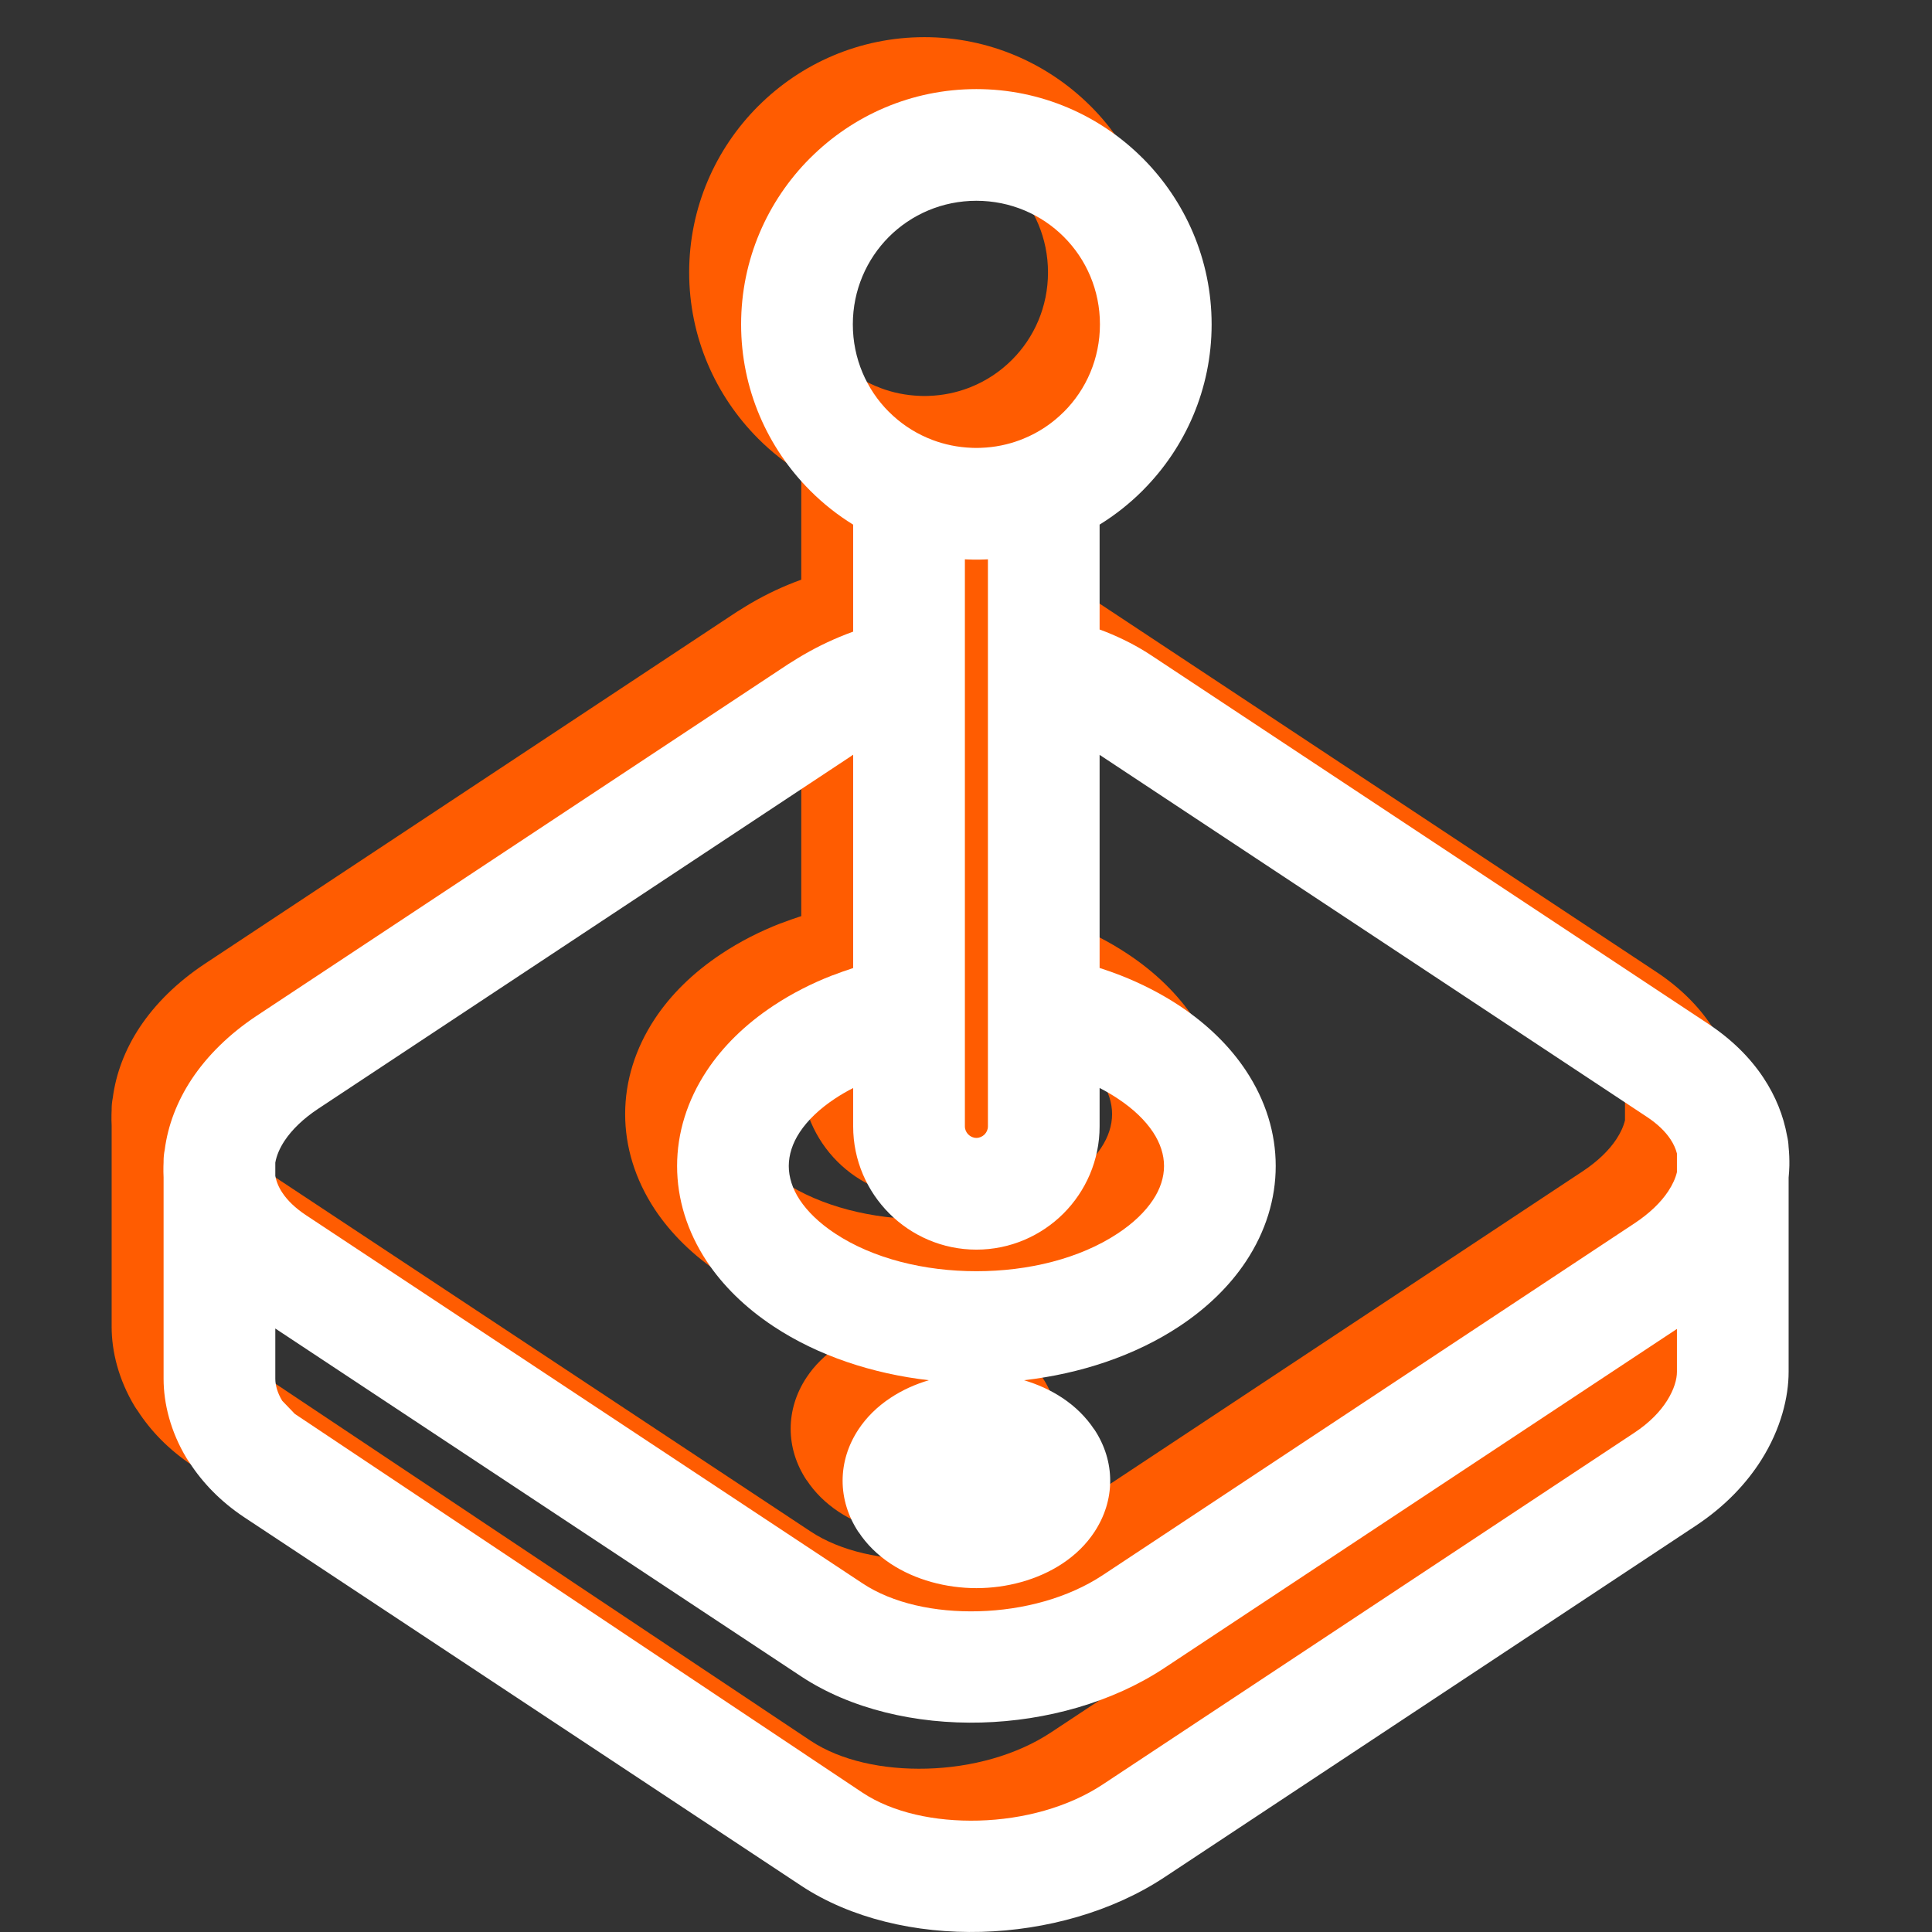 <svg width="52" height="52" viewBox="0 0 52 52" fill="none" xmlns="http://www.w3.org/2000/svg">
<rect x="0" y="0" width="52" height="52" fill="#333333" stroke="none"/>
<path d="M29.6 16.249L44.583 26.161C45.213 26.578 45.709 27.072 46.067 27.613C46.392 28.104 46.603 28.63 46.701 29.173C46.724 29.269 46.738 29.369 46.742 29.47C46.759 29.638 46.766 29.806 46.763 29.977C46.761 30.084 46.754 30.19 46.743 30.297V35.526C46.743 36.2 46.538 37.058 46.008 37.898C45.617 38.518 45.045 39.138 44.246 39.666L29.937 49.133C28.538 50.058 26.756 50.551 25.016 50.599C23.256 50.646 21.495 50.236 20.164 49.355L5.181 39.444C4.534 39.014 4.05 38.504 3.705 37.97C3.677 37.932 3.65 37.893 3.625 37.852C3.19 37.13 3.005 36.374 3.005 35.713V30.29C3 30.192 2.999 30.094 3.001 29.995L3.005 29.881V29.849C3.005 29.747 3.016 29.648 3.035 29.552C3.12 28.896 3.363 28.252 3.76 27.65C4.176 27.023 4.764 26.437 5.517 25.938L19.827 16.471L19.914 16.418C20.328 16.152 20.762 15.926 21.205 15.742C21.324 15.693 21.444 15.646 21.566 15.602V12.723C21.148 12.466 20.762 12.161 20.416 11.815L20.41 11.81L20.407 11.807L20.404 11.803C19.259 10.655 18.549 9.074 18.549 7.332C18.549 5.587 19.259 4.006 20.403 2.86L20.41 2.854C21.555 1.709 23.136 1 24.881 1C26.62 1 28.199 1.707 29.346 2.849L29.353 2.855L29.356 2.858L29.359 2.861C30.504 4.01 31.214 5.591 31.214 7.332C31.214 9.071 30.507 10.65 29.364 11.797L29.359 11.803L29.356 11.807L29.353 11.81C29.005 12.156 28.618 12.463 28.198 12.722V15.545L28.372 15.611C28.809 15.787 29.224 16 29.6 16.249ZM42.927 28.662L28.198 18.919V24.655C28.388 24.716 28.573 24.782 28.756 24.852C29.324 25.074 29.858 25.349 30.343 25.67C31.111 26.177 31.71 26.774 32.138 27.418C32.671 28.225 32.938 29.102 32.938 29.985C32.938 30.869 32.671 31.746 32.138 32.553C31.71 33.197 31.111 33.794 30.343 34.301C29.145 35.094 27.677 35.577 26.162 35.751C26.53 35.86 26.881 36.018 27.193 36.225C27.549 36.461 27.838 36.75 28.051 37.074L28.054 37.072C28.339 37.502 28.483 37.976 28.483 38.456C28.483 38.937 28.339 39.411 28.054 39.841C27.844 40.159 27.556 40.449 27.193 40.689C26.529 41.127 25.693 41.347 24.882 41.347C24.071 41.347 23.235 41.127 22.571 40.689C22.214 40.452 21.925 40.162 21.713 39.84L21.71 39.841C21.424 39.41 21.281 38.936 21.281 38.456C21.281 37.976 21.424 37.501 21.71 37.071C21.92 36.754 22.208 36.464 22.571 36.225C22.883 36.018 23.233 35.86 23.602 35.751C22.087 35.577 20.619 35.094 19.421 34.301C18.653 33.794 18.054 33.197 17.626 32.553C17.093 31.745 16.826 30.868 16.826 29.985C16.826 29.102 17.094 28.224 17.627 27.418C18.054 26.773 18.654 26.177 19.421 25.67C19.912 25.344 20.446 25.072 21.007 24.853H21.013C21.194 24.783 21.378 24.718 21.566 24.657V18.916L21.546 18.928L21.482 18.972L7.174 28.439C6.766 28.709 6.46 29.006 6.261 29.306C6.129 29.507 6.045 29.706 6.012 29.894V30.25C6.039 30.401 6.102 30.554 6.199 30.701C6.338 30.913 6.553 31.12 6.837 31.308L21.82 41.221C22.627 41.755 23.766 42.002 24.946 41.97C26.146 41.937 27.356 41.61 28.282 40.998L42.59 31.531C42.999 31.261 43.304 30.965 43.503 30.664C43.618 30.49 43.697 30.317 43.737 30.151V29.648C43.704 29.521 43.647 29.393 43.565 29.269C43.426 29.058 43.212 28.851 42.927 28.662ZM6.537 36.657L21.82 46.854C22.627 47.389 23.765 47.635 24.945 47.603C26.146 47.571 27.356 47.243 28.282 46.632L42.59 37.165C43.006 36.891 43.289 36.59 43.471 36.301C43.662 35.999 43.737 35.724 43.737 35.526V34.37L29.937 43.499C28.539 44.424 26.758 44.917 25.017 44.964C23.256 45.013 21.495 44.602 20.164 43.722L6.012 34.359V35.713C6.012 35.882 6.067 36.089 6.197 36.303L6.537 36.657ZM24.572 16.719V25.819V28.919C24.572 29.003 24.607 29.08 24.664 29.137C24.721 29.194 24.798 29.23 24.882 29.23C24.965 29.23 25.043 29.194 25.1 29.137C25.157 29.08 25.192 29.003 25.192 28.919V25.819V16.669V13.656L25.111 13.66L24.963 13.664H24.955L24.881 13.664L24.808 13.664H24.799L24.652 13.66L24.572 13.656V16.719ZM21.566 27.886C21.395 27.974 21.23 28.068 21.077 28.171C20.654 28.45 20.338 28.757 20.128 29.074C19.931 29.372 19.832 29.684 19.832 29.985C19.832 30.288 19.931 30.599 20.128 30.896C20.337 31.213 20.654 31.521 21.077 31.8C22.101 32.478 23.481 32.817 24.882 32.817C26.283 32.817 27.663 32.478 28.687 31.8C29.11 31.521 29.427 31.213 29.636 30.896C29.833 30.6 29.932 30.288 29.932 29.985C29.932 29.684 29.833 29.372 29.636 29.074C29.427 28.758 29.11 28.45 28.687 28.171C28.531 28.067 28.368 27.972 28.198 27.886V28.919C28.198 29.833 27.825 30.663 27.226 31.263C26.626 31.863 25.796 32.236 24.882 32.236C23.968 32.236 23.138 31.863 22.538 31.263C21.939 30.663 21.566 29.833 21.566 28.919V27.886ZM23.56 10.388C23.607 10.404 23.653 10.422 23.698 10.443C24.027 10.568 24.382 10.641 24.753 10.655H24.757L24.774 10.656H24.777L24.795 10.657H24.798L24.816 10.657L24.839 10.658H24.881H24.924L24.946 10.657L24.965 10.657H24.968L24.987 10.656H24.989L25.007 10.655H25.01C25.376 10.642 25.727 10.569 26.051 10.448L26.075 10.439L26.119 10.422L26.132 10.417L26.15 10.409C26.56 10.242 26.927 9.995 27.233 9.689L27.238 9.684C27.837 9.086 28.207 8.254 28.207 7.332C28.207 6.41 27.837 5.579 27.238 4.981L27.233 4.975C26.635 4.377 25.803 4.007 24.881 4.007C23.961 4.007 23.128 4.378 22.527 4.978C21.927 5.579 21.556 6.412 21.556 7.332C21.556 8.254 21.926 9.086 22.524 9.684L22.53 9.689C22.823 9.982 23.172 10.22 23.56 10.388Z" fill="#FF5C01"/>
<path d="M30.998 17.647L45.981 27.559C46.611 27.976 47.107 28.469 47.465 29.011C47.79 29.502 48.001 30.028 48.099 30.571C48.122 30.667 48.136 30.767 48.14 30.868C48.157 31.036 48.164 31.204 48.161 31.375C48.158 31.481 48.152 31.588 48.141 31.695V36.924C48.141 37.598 47.936 38.455 47.406 39.295C47.014 39.915 46.443 40.535 45.645 41.063L31.335 50.531C29.936 51.455 28.154 51.949 26.414 51.996C24.654 52.044 22.893 51.634 21.562 50.753L6.579 40.841C5.932 40.412 5.448 39.901 5.103 39.368C5.075 39.33 5.048 39.291 5.023 39.25C4.588 38.528 4.403 37.771 4.403 37.11V31.688C4.398 31.59 4.397 31.492 4.399 31.393L4.403 31.279V31.246C4.403 31.145 4.414 31.046 4.433 30.95C4.518 30.294 4.761 29.65 5.158 29.048C5.574 28.421 6.162 27.835 6.915 27.336L21.225 17.869L21.312 17.816C21.726 17.55 22.16 17.324 22.603 17.14C22.722 17.091 22.842 17.044 22.963 17V14.121C22.546 13.864 22.16 13.559 21.814 13.213L21.808 13.207L21.805 13.204L21.802 13.201C20.656 12.053 19.947 10.471 19.947 8.73C19.947 6.985 20.656 5.404 21.801 4.258L21.808 4.252C22.953 3.107 24.534 2.398 26.279 2.398C28.018 2.398 29.597 3.105 30.744 4.247L30.751 4.253L30.754 4.256L30.757 4.259C31.902 5.407 32.611 6.989 32.611 8.73C32.611 10.469 31.905 12.048 30.762 13.195L30.757 13.201L30.754 13.204L30.751 13.207C30.403 13.554 30.016 13.861 29.596 14.12V16.943L29.77 17.009C30.207 17.184 30.622 17.397 30.998 17.647ZM44.325 30.06L29.596 20.317V26.053C29.786 26.113 29.971 26.179 30.154 26.25C30.722 26.472 31.256 26.747 31.741 27.067C32.509 27.575 33.108 28.172 33.535 28.816C34.069 29.623 34.336 30.499 34.336 31.383C34.336 32.267 34.069 33.144 33.535 33.951C33.108 34.595 32.509 35.191 31.741 35.699C30.542 36.492 29.075 36.975 27.56 37.149C27.928 37.258 28.279 37.416 28.591 37.623C28.947 37.859 29.236 38.148 29.449 38.471L29.452 38.47C29.737 38.9 29.881 39.374 29.881 39.854C29.881 40.335 29.737 40.809 29.452 41.239C29.242 41.557 28.954 41.847 28.591 42.086C27.927 42.525 27.091 42.745 26.28 42.745C25.469 42.745 24.633 42.525 23.969 42.086C23.612 41.85 23.323 41.56 23.11 41.237L23.108 41.239C22.823 40.808 22.679 40.334 22.679 39.854C22.679 39.373 22.823 38.899 23.108 38.469C23.318 38.152 23.606 37.862 23.969 37.623C24.281 37.416 24.631 37.258 25 37.149C23.485 36.975 22.017 36.492 20.819 35.699C20.051 35.191 19.452 34.595 19.024 33.951C18.491 33.143 18.224 32.266 18.224 31.383C18.224 30.499 18.492 29.622 19.025 28.816C19.452 28.171 20.051 27.575 20.819 27.067C21.309 26.742 21.844 26.469 22.405 26.251H22.411C22.592 26.181 22.776 26.115 22.963 26.055V20.314L22.944 20.326L22.88 20.37L8.572 29.837C8.163 30.107 7.858 30.404 7.659 30.704C7.527 30.904 7.443 31.103 7.41 31.292V31.648C7.437 31.799 7.499 31.952 7.597 32.099C7.736 32.311 7.951 32.518 8.235 32.706L23.218 42.618C24.025 43.153 25.163 43.4 26.344 43.367C27.544 43.335 28.754 43.008 29.679 42.396L43.988 32.929C44.397 32.659 44.702 32.363 44.901 32.062C45.016 31.888 45.095 31.715 45.135 31.549V31.046C45.102 30.919 45.045 30.79 44.963 30.667C44.824 30.455 44.61 30.248 44.325 30.06ZM7.935 38.055L23.218 48.252C24.025 48.786 25.163 49.033 26.343 49.001C27.544 48.969 28.754 48.641 29.679 48.03L43.988 38.563C44.404 38.288 44.687 37.987 44.869 37.699C45.06 37.397 45.135 37.122 45.135 36.924V35.768L31.335 44.897C29.937 45.822 28.155 46.315 26.415 46.362C24.654 46.41 22.893 46 21.562 45.12L7.41 35.757V37.11C7.41 37.279 7.465 37.487 7.595 37.701L7.935 38.055ZM25.97 18.117V27.217V30.317C25.97 30.401 26.005 30.478 26.062 30.535C26.119 30.592 26.196 30.627 26.28 30.627C26.363 30.627 26.441 30.592 26.498 30.535C26.555 30.478 26.59 30.401 26.59 30.317V27.217V18.067V15.054L26.509 15.058L26.361 15.062H26.353L26.279 15.062L26.205 15.062H26.197L26.05 15.058L25.97 15.054V18.117ZM22.963 29.284C22.793 29.372 22.628 29.466 22.474 29.569C22.052 29.848 21.736 30.155 21.526 30.472C21.329 30.77 21.23 31.081 21.23 31.383C21.23 31.686 21.329 31.997 21.525 32.294C21.735 32.611 22.052 32.919 22.474 33.198C23.499 33.876 24.879 34.215 26.28 34.215C27.681 34.215 29.061 33.876 30.085 33.198C30.508 32.919 30.825 32.61 31.034 32.294C31.231 31.998 31.33 31.686 31.33 31.383C31.33 31.081 31.231 30.77 31.034 30.472C30.825 30.156 30.508 29.848 30.085 29.569C29.929 29.465 29.766 29.37 29.596 29.283V30.317C29.596 31.231 29.223 32.061 28.624 32.661C28.024 33.26 27.194 33.634 26.28 33.634C25.366 33.634 24.536 33.26 23.936 32.661C23.337 32.061 22.963 31.231 22.963 30.317V29.284ZM24.958 11.785C25.004 11.802 25.051 11.82 25.096 11.841C25.425 11.965 25.779 12.039 26.151 12.053H26.155L26.172 12.054H26.175L26.193 12.055H26.196L26.214 12.055L26.237 12.056H26.279H26.322L26.344 12.055L26.363 12.055H26.366L26.385 12.054H26.387L26.405 12.053H26.408C26.774 12.04 27.125 11.967 27.449 11.846L27.473 11.837L27.516 11.82L27.53 11.815L27.548 11.807C27.958 11.64 28.325 11.393 28.631 11.087L28.637 11.082C29.235 10.484 29.605 9.652 29.605 8.73C29.605 7.808 29.235 6.977 28.637 6.379L28.631 6.373C28.033 5.775 27.201 5.404 26.279 5.404C25.359 5.404 24.526 5.775 23.925 6.375C23.325 6.977 22.954 7.81 22.954 8.73C22.954 9.652 23.324 10.484 23.922 11.082L23.928 11.087C24.221 11.38 24.57 11.618 24.958 11.785Z" fill="white"/>
</svg>
